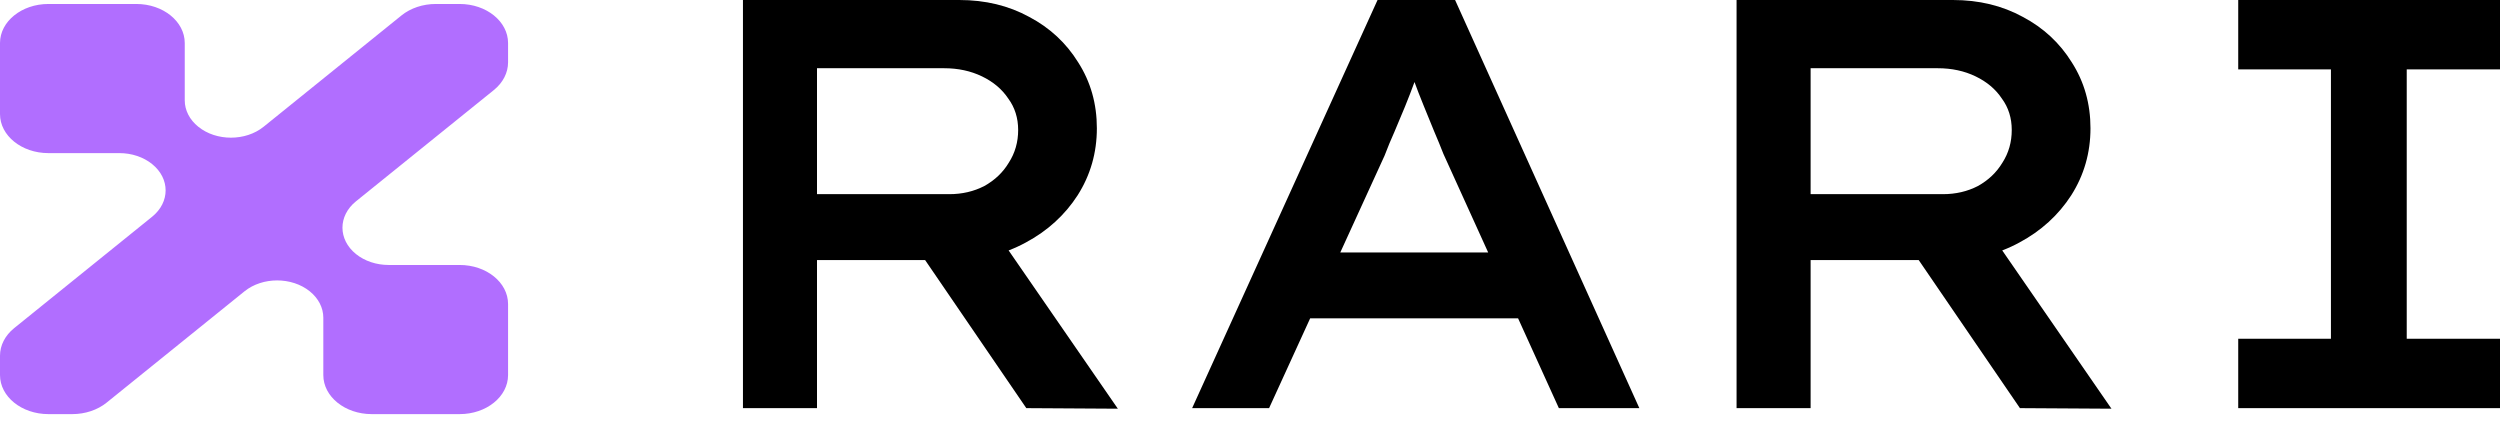<svg width="110" height="19" viewBox="0 0 110 19" fill="none" xmlns="http://www.w3.org/2000/svg">
<path d="M0 5.019V1.894C0 0.945 0.953 0.175 2.129 0.175H6C7.176 0.175 8.129 0.945 8.129 1.894V4.417C8.129 4.852 8.343 5.27 8.725 5.577C9.518 6.218 10.805 6.218 11.599 5.577L17.667 0.678C18.067 0.356 18.608 0.175 19.173 0.175H20.226C21.402 0.175 22.355 0.945 22.355 1.894V2.744C22.355 3.2 22.131 3.637 21.732 3.96L15.663 8.858C14.87 9.499 14.87 10.538 15.663 11.178C16.044 11.486 16.561 11.659 17.1 11.659H20.226C21.402 11.659 22.355 12.428 22.355 13.378V16.503C22.355 17.452 21.402 18.221 20.226 18.221H16.355C15.18 18.221 14.226 17.452 14.226 16.503V13.979C14.226 13.544 14.012 13.127 13.631 12.819C12.837 12.178 11.55 12.178 10.757 12.819L4.688 17.718C4.289 18.04 3.747 18.221 3.183 18.221H2.129C0.953 18.221 0 17.452 0 16.503V15.652C0 15.196 0.224 14.759 0.624 14.437L6.692 9.538C7.486 8.897 7.486 7.858 6.692 7.218C6.311 6.91 5.794 6.737 5.255 6.737H2.129C0.953 6.737 0 5.968 0 5.019Z" fill="#B16EFF"/>
<path d="M98.482 17.958V14.905H102.561V3.053H98.482V0H110V3.053H105.896V14.905H110V17.958H98.482Z" fill="black"/>
<path d="M76.409 17.958V0H85.927C87.072 0 88.099 0.248 89.005 0.744C89.911 1.223 90.63 1.89 91.16 2.745C91.707 3.6 91.981 4.566 91.981 5.644C91.981 6.721 91.699 7.705 91.134 8.594C90.57 9.466 89.809 10.159 88.851 10.672C87.91 11.185 86.859 11.442 85.696 11.442H79.667V17.958H76.409ZM88.877 17.958L83.335 9.851L86.85 9.21L92.904 17.983L88.877 17.958ZM79.667 8.543H85.49C86.055 8.543 86.568 8.423 87.03 8.184C87.491 7.927 87.85 7.585 88.107 7.157C88.381 6.73 88.517 6.251 88.517 5.721C88.517 5.191 88.372 4.729 88.081 4.335C87.808 3.925 87.423 3.6 86.927 3.361C86.431 3.121 85.875 3.002 85.26 3.002H79.667V8.543Z" fill="black"/>
<path d="M52.454 17.958L60.612 0H64.024L72.131 17.958H68.59L63.511 6.773C63.391 6.465 63.254 6.131 63.1 5.772C62.947 5.396 62.793 5.02 62.639 4.643C62.485 4.267 62.339 3.891 62.203 3.515C62.066 3.121 61.946 2.771 61.843 2.463L62.639 2.437C62.519 2.796 62.391 3.173 62.254 3.566C62.117 3.942 61.972 4.318 61.818 4.695C61.664 5.071 61.51 5.439 61.356 5.798C61.202 6.14 61.057 6.49 60.92 6.85L55.84 17.958H52.454ZM56.097 14.007L57.303 11.108H67.077L67.846 14.007H56.097Z" fill="black"/>
<path d="M32.69 17.958V0H42.208C43.353 0 44.38 0.248 45.286 0.744C46.193 1.223 46.911 1.89 47.441 2.745C47.988 3.6 48.262 4.566 48.262 5.644C48.262 6.721 47.98 7.705 47.415 8.594C46.851 9.466 46.09 10.159 45.132 10.672C44.191 11.185 43.14 11.442 41.977 11.442H35.948V17.958H32.69ZM45.158 17.958L39.617 9.851L43.131 9.21L49.185 17.983L45.158 17.958ZM35.948 8.543H41.772C42.336 8.543 42.849 8.423 43.311 8.184C43.773 7.927 44.132 7.585 44.388 7.157C44.662 6.73 44.799 6.251 44.799 5.721C44.799 5.191 44.653 4.729 44.363 4.335C44.089 3.925 43.704 3.6 43.208 3.361C42.712 3.121 42.156 3.002 41.541 3.002H35.948V8.543Z" fill="black"/>
</svg>
